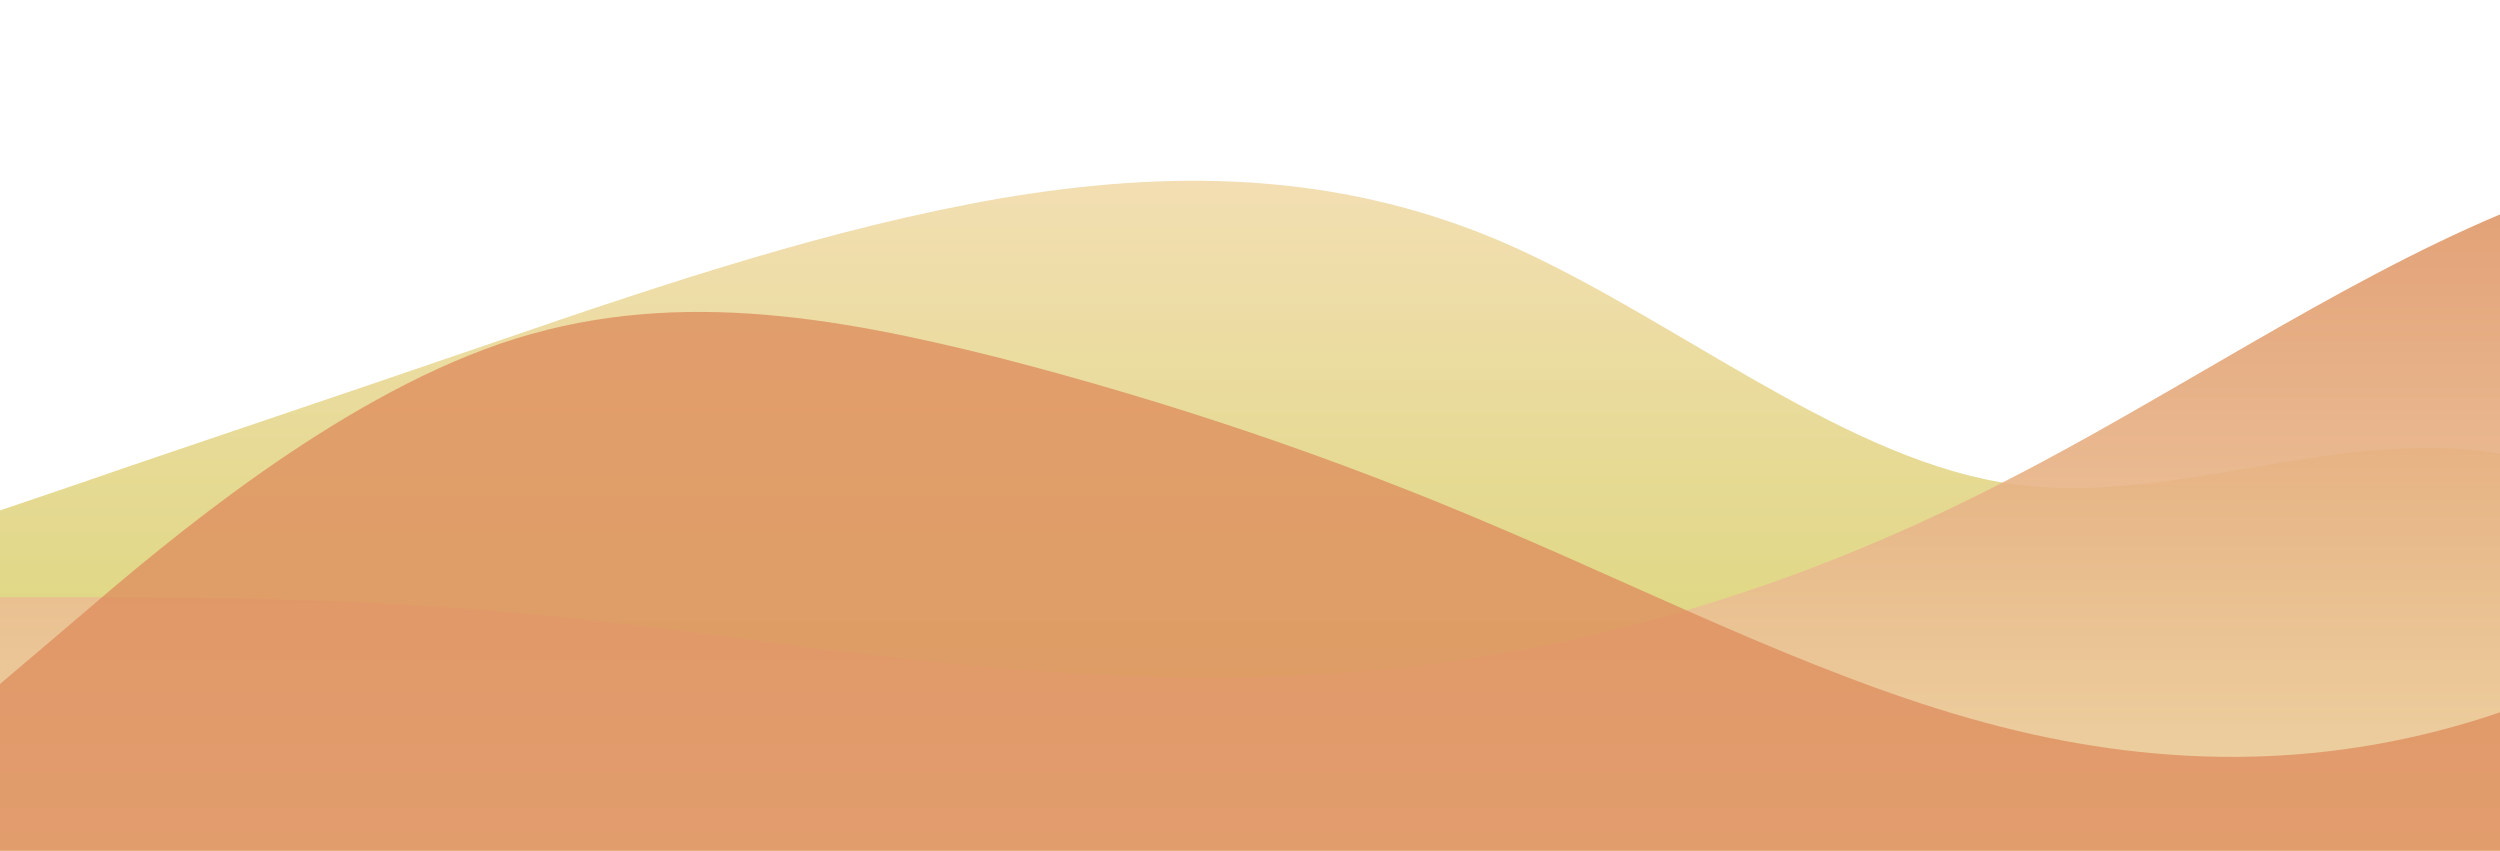 <?xml version="1.0" standalone="no"?>
<svg xmlns:xlink="http://www.w3.org/1999/xlink" id="wave" style="transform:rotate(180deg); transition: 0.3s" viewBox="0 0 1440 490" version="1.1" xmlns="http://www.w3.org/2000/svg"><defs><linearGradient id="sw-gradient-0" x1="0" x2="0" y1="1" y2="0"><stop stop-color="rgba(214, 212, 109, 1)" offset="0%"/><stop stop-color="rgba(244, 223, 182, 1)" offset="100%"/></linearGradient></defs><path style="transform:translate(0, 0px); opacity:1" fill="url(#sw-gradient-0)" d="M0,294L48,277.7C96,261,192,229,288,196C384,163,480,131,576,114.3C672,98,768,98,864,138.8C960,180,1056,261,1152,277.7C1248,294,1344,245,1440,261.3C1536,278,1632,359,1728,343C1824,327,1920,212,2016,196C2112,180,2208,261,2304,269.5C2400,278,2496,212,2592,163.3C2688,114,2784,82,2880,106.2C2976,131,3072,212,3168,253.2C3264,294,3360,294,3456,285.8C3552,278,3648,261,3744,253.2C3840,245,3936,245,4032,261.3C4128,278,4224,310,4320,334.8C4416,359,4512,376,4608,318.5C4704,261,4800,131,4896,130.7C4992,131,5088,261,5184,326.7C5280,392,5376,392,5472,367.5C5568,343,5664,294,5760,236.8C5856,180,5952,114,6048,138.8C6144,163,6240,278,6336,302.2C6432,327,6528,261,6624,228.7C6720,196,6816,196,6864,196L6912,196L6912,490L6864,490C6816,490,6720,490,6624,490C6528,490,6432,490,6336,490C6240,490,6144,490,6048,490C5952,490,5856,490,5760,490C5664,490,5568,490,5472,490C5376,490,5280,490,5184,490C5088,490,4992,490,4896,490C4800,490,4704,490,4608,490C4512,490,4416,490,4320,490C4224,490,4128,490,4032,490C3936,490,3840,490,3744,490C3648,490,3552,490,3456,490C3360,490,3264,490,3168,490C3072,490,2976,490,2880,490C2784,490,2688,490,2592,490C2496,490,2400,490,2304,490C2208,490,2112,490,2016,490C1920,490,1824,490,1728,490C1632,490,1536,490,1440,490C1344,490,1248,490,1152,490C1056,490,960,490,864,490C768,490,672,490,576,490C480,490,384,490,288,490C192,490,96,490,48,490L0,490Z"/><defs><linearGradient id="sw-gradient-1" x1="0" x2="0" y1="1" y2="0"><stop stop-color="rgba(244, 223, 182, 1)" offset="0%"/><stop stop-color="rgba(222, 143, 95, 1)" offset="100%"/></linearGradient></defs><path style="transform:translate(0, 50px); opacity:0.9" fill="url(#sw-gradient-1)" d="M0,294L48,294C96,294,192,294,288,302.2C384,310,480,327,576,334.8C672,343,768,343,864,326.7C960,310,1056,278,1152,228.7C1248,180,1344,114,1440,73.5C1536,33,1632,16,1728,32.7C1824,49,1920,98,2016,171.5C2112,245,2208,343,2304,383.8C2400,425,2496,408,2592,408.3C2688,408,2784,425,2880,375.7C2976,327,3072,212,3168,179.7C3264,147,3360,196,3456,220.5C3552,245,3648,245,3744,228.7C3840,212,3936,180,4032,212.3C4128,245,4224,343,4320,392C4416,441,4512,441,4608,400.2C4704,359,4800,278,4896,228.7C4992,180,5088,163,5184,155.2C5280,147,5376,147,5472,196C5568,245,5664,343,5760,334.8C5856,327,5952,212,6048,196C6144,180,6240,261,6336,269.5C6432,278,6528,212,6624,163.3C6720,114,6816,82,6864,65.3L6912,49L6912,490L6864,490C6816,490,6720,490,6624,490C6528,490,6432,490,6336,490C6240,490,6144,490,6048,490C5952,490,5856,490,5760,490C5664,490,5568,490,5472,490C5376,490,5280,490,5184,490C5088,490,4992,490,4896,490C4800,490,4704,490,4608,490C4512,490,4416,490,4320,490C4224,490,4128,490,4032,490C3936,490,3840,490,3744,490C3648,490,3552,490,3456,490C3360,490,3264,490,3168,490C3072,490,2976,490,2880,490C2784,490,2688,490,2592,490C2496,490,2400,490,2304,490C2208,490,2112,490,2016,490C1920,490,1824,490,1728,490C1632,490,1536,490,1440,490C1344,490,1248,490,1152,490C1056,490,960,490,864,490C768,490,672,490,576,490C480,490,384,490,288,490C192,490,96,490,48,490L0,490Z"/><defs><linearGradient id="sw-gradient-2" x1="0" x2="0" y1="1" y2="0"><stop stop-color="rgba(222, 143, 95, 1)" offset="0%"/><stop stop-color="rgba(222, 143, 95, 1)" offset="100%"/></linearGradient></defs><path style="transform:translate(0, 100px); opacity:0.8" fill="url(#sw-gradient-2)" d="M0,294L48,253.2C96,212,192,131,288,98C384,65,480,82,576,106.2C672,131,768,163,864,204.2C960,245,1056,294,1152,318.5C1248,343,1344,343,1440,310.3C1536,278,1632,212,1728,204.2C1824,196,1920,245,2016,228.7C2112,212,2208,131,2304,122.5C2400,114,2496,180,2592,228.7C2688,278,2784,310,2880,294C2976,278,3072,212,3168,212.3C3264,212,3360,278,3456,277.7C3552,278,3648,212,3744,212.3C3840,212,3936,278,4032,269.5C4128,261,4224,180,4320,130.7C4416,82,4512,65,4608,89.8C4704,114,4800,180,4896,228.7C4992,278,5088,310,5184,277.7C5280,245,5376,147,5472,130.7C5568,114,5664,180,5760,236.8C5856,294,5952,343,6048,367.5C6144,392,6240,392,6336,326.7C6432,261,6528,131,6624,81.7C6720,33,6816,65,6864,81.7L6912,98L6912,490L6864,490C6816,490,6720,490,6624,490C6528,490,6432,490,6336,490C6240,490,6144,490,6048,490C5952,490,5856,490,5760,490C5664,490,5568,490,5472,490C5376,490,5280,490,5184,490C5088,490,4992,490,4896,490C4800,490,4704,490,4608,490C4512,490,4416,490,4320,490C4224,490,4128,490,4032,490C3936,490,3840,490,3744,490C3648,490,3552,490,3456,490C3360,490,3264,490,3168,490C3072,490,2976,490,2880,490C2784,490,2688,490,2592,490C2496,490,2400,490,2304,490C2208,490,2112,490,2016,490C1920,490,1824,490,1728,490C1632,490,1536,490,1440,490C1344,490,1248,490,1152,490C1056,490,960,490,864,490C768,490,672,490,576,490C480,490,384,490,288,490C192,490,96,490,48,490L0,490Z"/></svg>